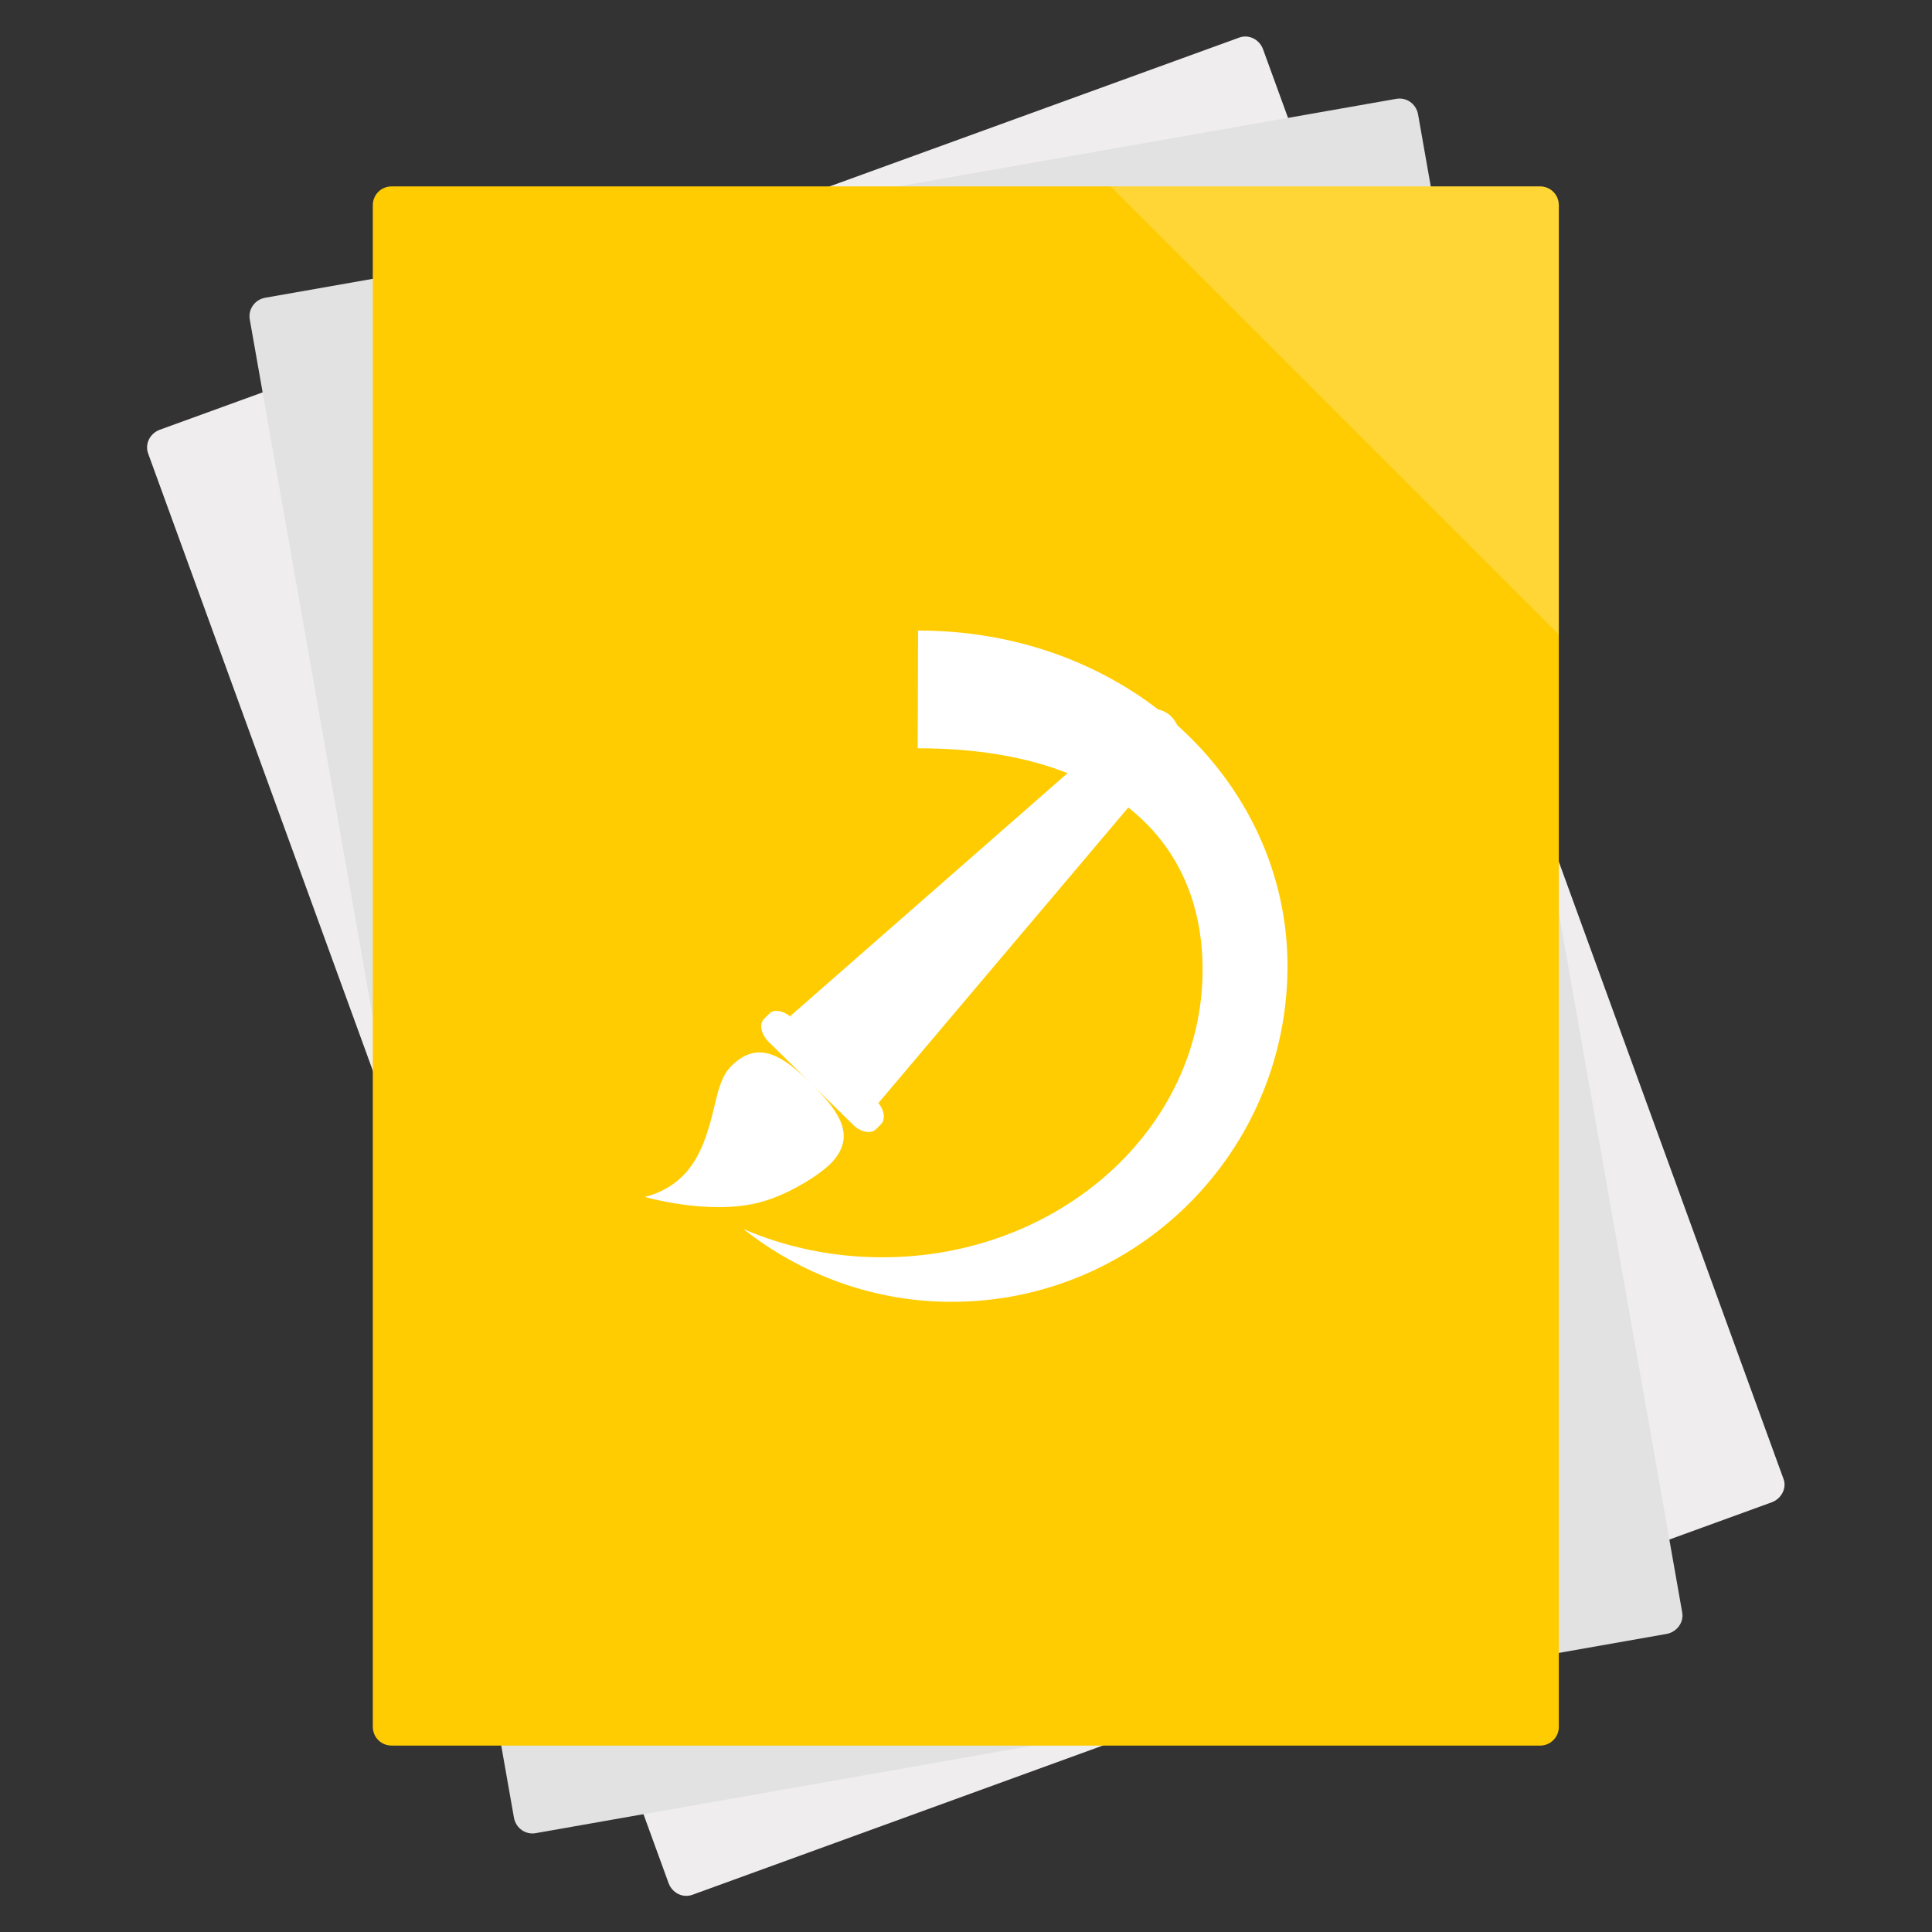 <?xml version="1.0" encoding="utf-8"?>
<!-- Generator: Adobe Illustrator 18.0.0, SVG Export Plug-In . SVG Version: 6.00 Build 0)  -->
<!DOCTYPE svg PUBLIC "-//W3C//DTD SVG 1.1//EN" "http://www.w3.org/Graphics/SVG/1.1/DTD/svg11.dtd">
<svg version="1.1" id="Layer_1" xmlns="http://www.w3.org/2000/svg" xmlns:xlink="http://www.w3.org/1999/xlink" x="0px" y="0px"
	 viewBox="0 0 512 512" style="enable-background:new 0 0 512 512;" xml:space="preserve">
<rect x="0" y="0" width="512" height="512" fill="#333333" stroke="none"/>
<path style="fill:#EFEDED;" d="M469.6,398.1l-286,104c-2.6,1-5.4-0.4-6.4-3L39.3,120.3c-1-2.6,0.4-5.4,3-6.4L328.3,10
	c2.6-1,5.4,0.4,6.4,3l137.9,378.8C473.6,394.2,472.2,397.1,469.6,398.1z"/>
<path style="fill:#E2E2E2;" d="M441.7,433L142,485.8c-2.7,0.5-5.3-1.3-5.8-4.1l-70-397c-0.5-2.7,1.3-5.3,4.1-5.8L370,26.2
	c2.7-0.5,5.3,1.3,5.8,4.1l70,397C446.3,429.9,444.4,432.5,441.7,433z"/>
<linearGradient id="SVGID_1_" gradientUnits="userSpaceOnUse" x1="98.8" y1="256" x2="413.103" y2="256" gradientTransform="matrix(1 0 0 -1 0 512)">
	<stop  offset="0" style="stop-color:#FFCC02"/>
	<stop  offset="1" style="stop-color:#FFCC02"/>
</linearGradient>
<path style="fill:url(#SVGID_1_);" d="M408.2,462.6H103.8c-2.8,0-5-2.2-5-5V54.4c0-2.8,2.2-5,5-5h304.3c2.8,0,5,2.2,5,5v403.1
	C413.2,460.3,410.9,462.6,408.2,462.6z"/>
<g style="opacity:0.2;">
	<path style="fill:#FFFFFF;" d="M413.1,54.4c0-2.8-2.2-5-5-5H294.3l118.8,118.8L413.1,54.4L413.1,54.4z"/>
</g>
<path style="fill:#FFFFFF;" d="M312,192.2c-0.4-0.8-0.9-1.6-1.6-2.3c-1-1-2.2-1.6-3.5-1.9c-16.8-12.9-38.7-20.9-63.6-20.9l-0.1,31.2
	c15.6,0,28.9,2.3,39.7,6.6l-73.5,64.4l0.5,0.5c-1.3-1.2-2.8-1.9-4.1-1.9c-0.8,0-1.5,0.2-2,0.8l0,0l-1.3,1.3
	c-1.4,1.4-0.8,4.1,1.2,6.1l11.1,10.9c-4.7-4.6-9.1-8.1-13.6-8.1c-2.4,0-4.9,1.1-7.4,3.6l0,0c-3.7,3.8-3.9,9.8-6,16.4
	c-1.9,6.2-5.3,15.3-16.9,18.3c0,0,16.5,4.8,29.8,1.6c7.2-1.7,15.7-6.8,19.4-10.4c7.1-7.2,2.3-13.8-4.8-20.9l10.8,10.6
	c2,2,4.8,2.5,6.1,1.1l1.3-1.3c1.3-1.4,0.8-4.1-1.2-6.1l0.5,0.5L299,214c13.1,10.3,19.7,25.2,19.7,43c0,42.1-38,76.2-84.9,76.2
	c-13.2,0-25.7-2.7-36.8-7.5c15.2,12,34.4,19.3,55.2,19.3c49.1,0,89-39.8,89-89C341.2,231.4,330.3,208.6,312,192.2z"/>
</svg>
